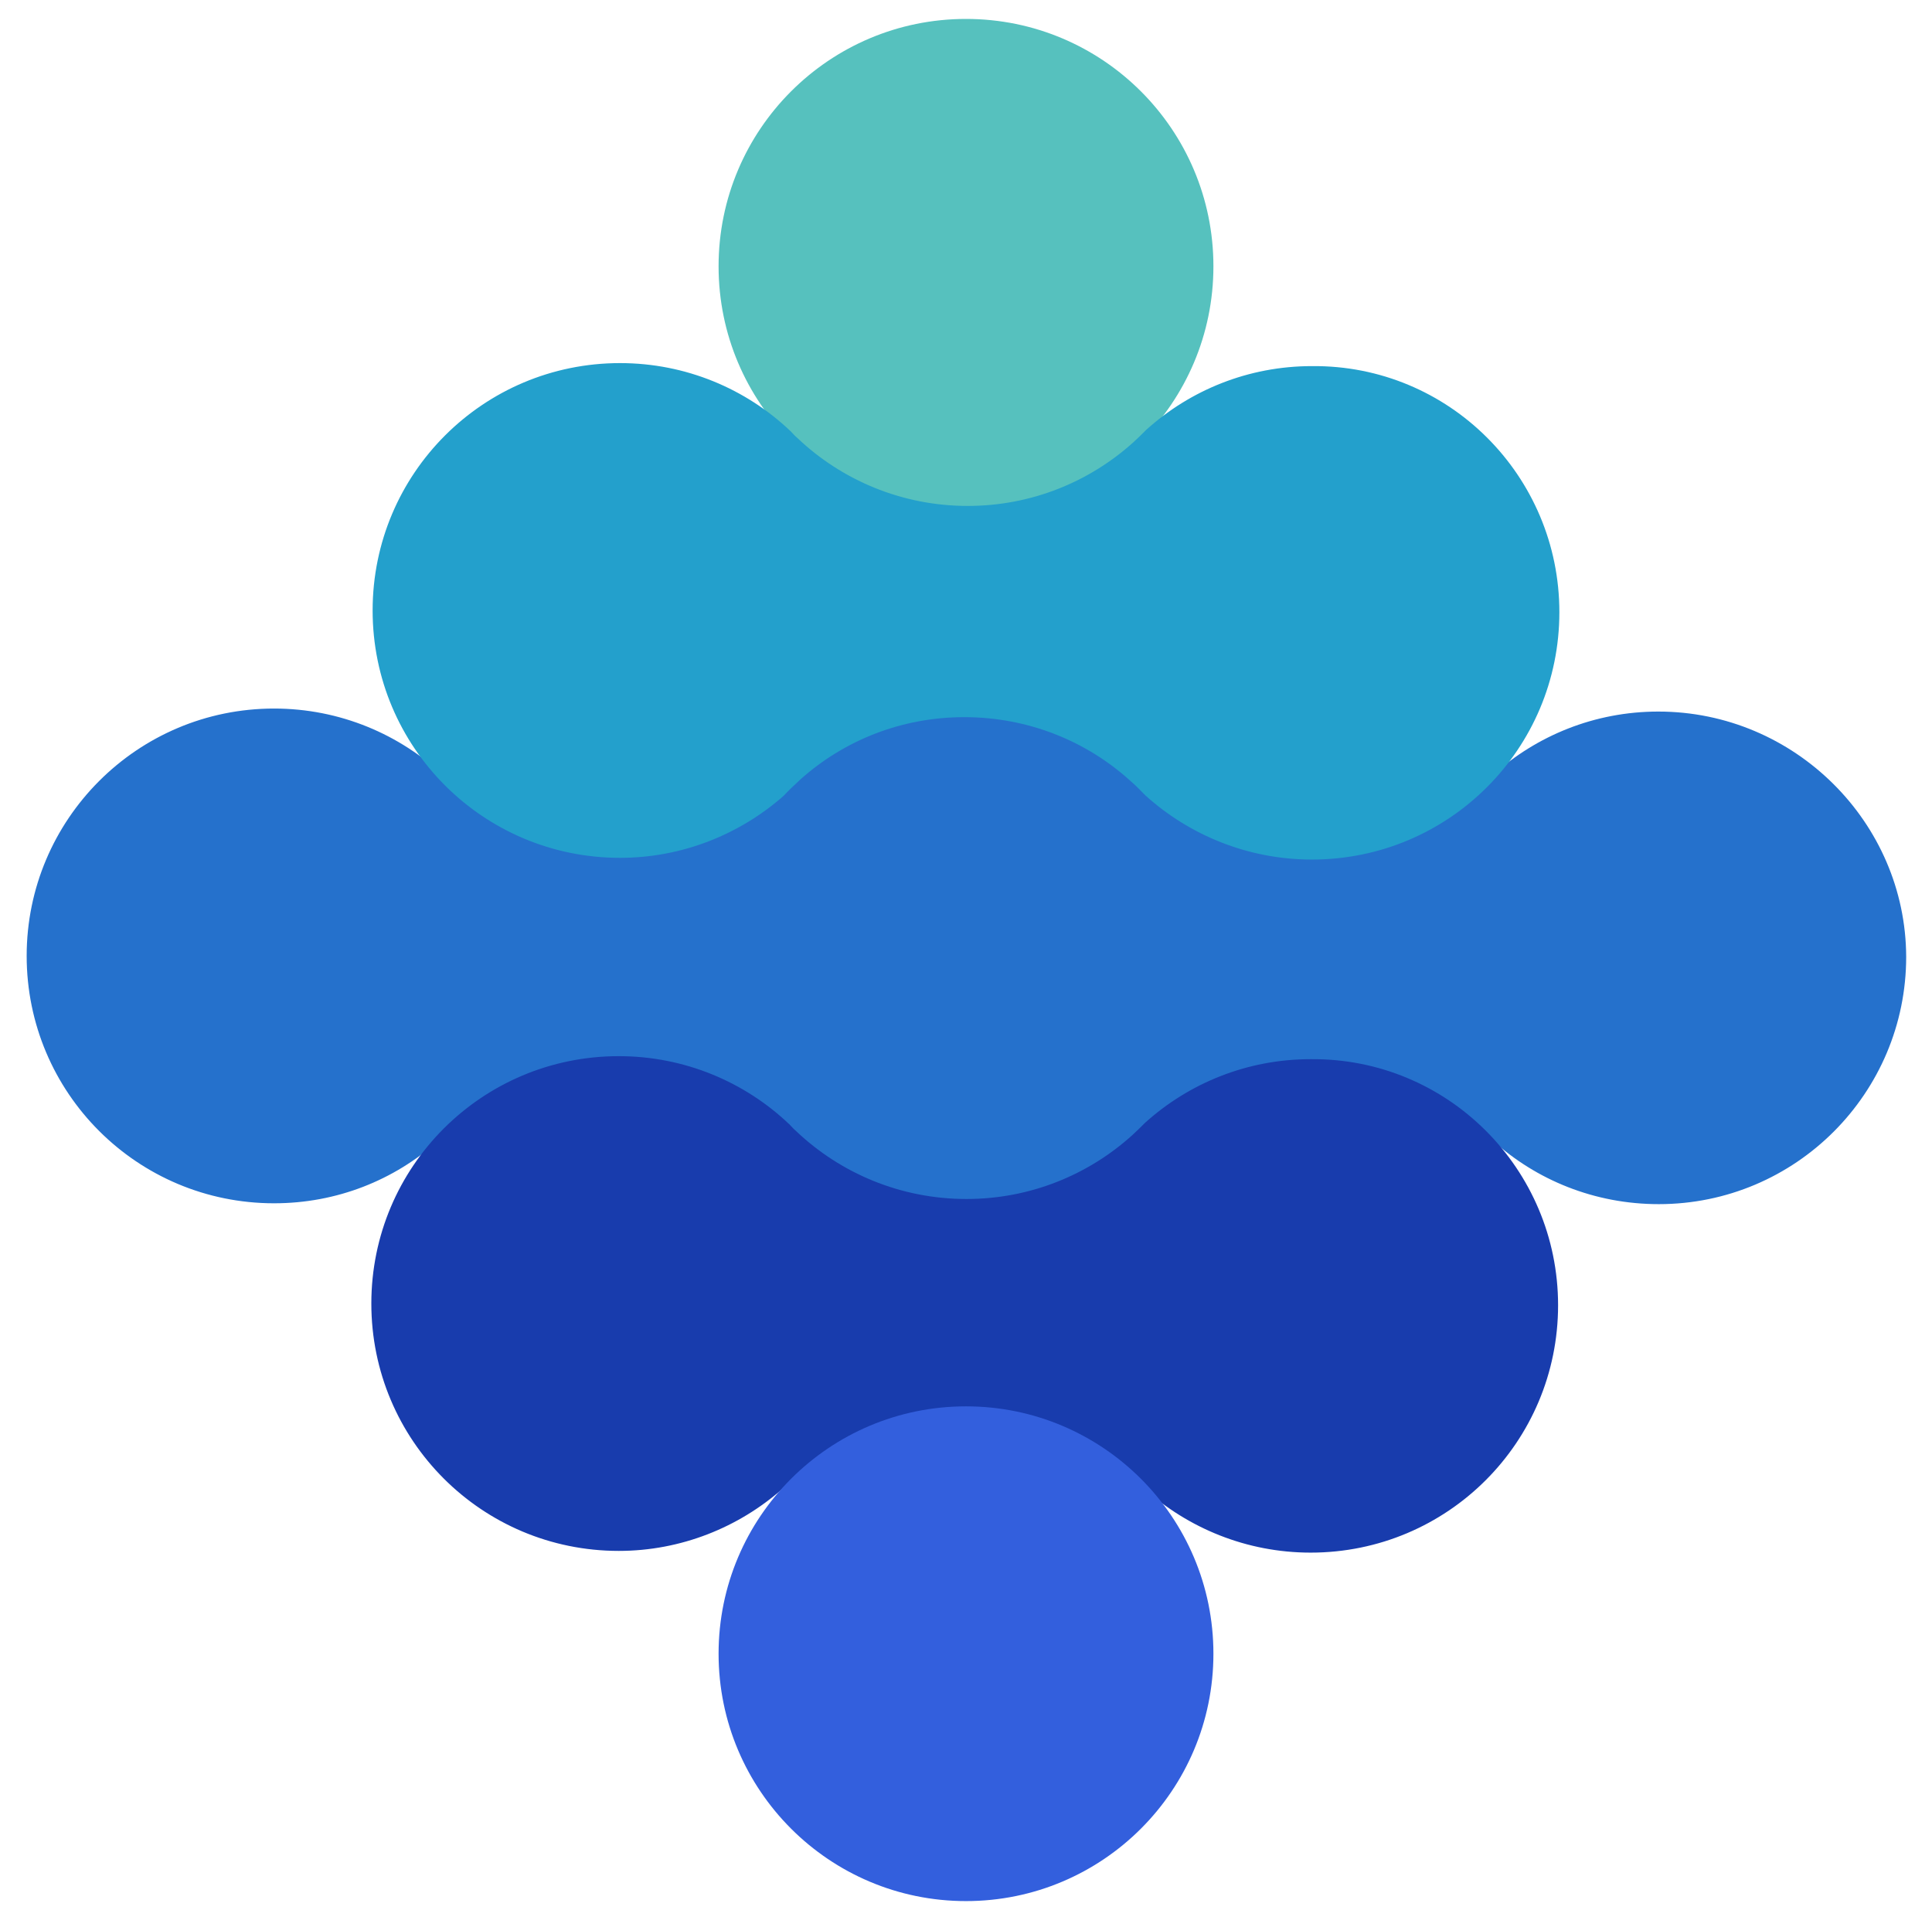 <?xml version="1.0" encoding="utf-8"?>
<!-- Generator: Adobe Illustrator 22.0.1, SVG Export Plug-In . SVG Version: 6.00 Build 0)  -->
<svg version="1.1" id="Layer_1" xmlns="http://www.w3.org/2000/svg" xmlns:xlink="http://www.w3.org/1999/xlink" x="0px" y="0px"
	 viewBox="0 0 449 444" style="enable-background:new 0 0 449 444;" xml:space="preserve">
<style type="text/css">
	.st0{fill:#56C1BE;}
	.st1{fill:#00FFFF;}
	.st2{fill:#2571CC;}
	.st3{fill:#183CAD;}
	.st4{fill:#335FDD;}
	.st5{fill:#23A0CC;}
</style>
<circle class="st0" cx="224.5" cy="61.9" r="57.5"/>
<path class="st1" d="M266.1,100.7c-1,1-2,2-3,2.9C264,102.6,265,101.6,266.1,100.7z"/>
<path class="st1" d="M185.8,182c-1.3,1.4-2.6,2.7-4,3.9C183.1,184.5,184.4,183.2,185.8,182z"/>
<path class="st1" d="M265.9,185.9c-1.2-1.1-2.3-2.2-3.4-3.3C263.7,183.6,264.9,184.7,265.9,185.9z"/>
<path class="st2" d="M385.4,165.4c-14.8,0-28.3,5.6-38.5,14.8c0,0,0,0,0,0c-1,1-2,2-3,2.9c0,0,0,0,0,0
	c-10.2,9.2-23.7,14.8-38.5,14.8c-15.3,0-29.3-6-39.6-15.8c0,0,0,0-0.1-0.1c-0.5-0.5-1-0.9-1.4-1.4c0,0,0,0-0.1-0.1
	c-10.3-9.8-24.3-15.8-39.6-15.8c-17.5,0-33.2,7.8-43.7,20.2c-9.9,8.1-22.6,13-36.4,13c-15.3,0-29.3-6-39.6-15.8c0,0,0,0-0.1-0.1
	c-0.5-0.5-1-0.9-1.4-1.4c0,0,0,0-0.1-0.1c-10.3-9.8-24.3-15.8-39.6-15.8c-31.8,0-57.5,25.8-57.5,57.5c0,31.8,25.7,57.5,57.5,57.5
	c14.6,0,27.9-5.4,38-14.4c1.3-1.4,2.6-2.7,4-3.9c10.1-9,23.5-14.4,38-14.4c14.9,0,28.5,5.7,38.7,14.9c0,0,0,0,0,0
	c1.2,1.1,2.3,2.2,3.4,3.3l0,0c10.2,9.3,23.8,14.9,38.7,14.9c17.7,0,33.4-8,44-20.5c9.9-8,22.5-12.8,36.2-12.8
	c14.9,0,28.5,5.7,38.7,14.9c0,0,0,0,0,0c1.2,1.1,2.3,2.2,3.4,3.3l0,0c10.2,9.3,23.8,14.9,38.7,14.9c31.8,0,57.5-25.8,57.5-57.5
	C442.9,191.2,417.1,165.4,385.4,165.4z"/>
<path class="st1" d="M266.1,100.7c-1,1-2,2-3,2.9C264,102.6,265,101.6,266.1,100.7z"/>
<path class="st3" d="M362.1,303.4c0,31.8-25.7,57.5-57.5,57.5c-14.9,0-28.5-5.7-38.7-14.9l0,0c-1.1-1.1-2.2-2.3-3.4-3.3c0,0,0,0,0,0
	c-10.2-9.3-23.8-14.9-38.7-14.9c-14.6,0-27.9,5.4-38,14.4c-1.4,1.3-2.8,2.6-4,3.9c-10.1,8.9-23.5,14.4-38,14.4
	c-31.8,0-57.5-25.7-57.5-57.5c0-31.8,25.7-57.5,57.5-57.5c15.3,0,29.3,6,39.6,15.8c0,0,0.1,0,0.1,0.1c0.5,0.5,0.9,1,1.4,1.4
	c0,0,0,0,0.1,0.1c10.3,9.8,24.3,15.8,39.6,15.8c14.8,0,28.3-5.6,38.5-14.8c0,0,0,0,0,0c1-0.9,2-1.9,3-2.9c0,0,0,0,0,0
	c10.2-9.2,23.7-14.8,38.5-14.8C336.4,245.9,362.1,271.7,362.1,303.4z"/>
<circle class="st4" cx="224.5" cy="384.4" r="57.5"/>
<path class="st5" d="M362.4,142.3c0,31.8-25.7,57.5-57.5,57.5c-14.9,0-28.5-5.7-38.7-14.9l0,0c-1.1-1.1-2.2-2.3-3.4-3.3c0,0,0,0,0,0
	c-10.2-9.3-23.8-14.9-38.7-14.9c-14.6,0-27.9,5.4-38,14.4c-1.4,1.3-2.8,2.6-4,3.9c-10.1,8.9-23.5,14.4-38,14.4
	c-31.8,0-57.5-25.7-57.5-57.5c0-31.8,25.7-57.5,57.5-57.5c15.3,0,29.3,6,39.6,15.8c0,0,0.1,0,0.1,0.1c0.5,0.5,0.9,1,1.4,1.4
	c0,0,0,0,0.1,0.1c10.3,9.8,24.3,15.8,39.6,15.8c14.8,0,28.3-5.6,38.5-14.8c0,0,0,0,0,0c1-0.9,2-1.9,3-2.9c0,0,0,0,0,0
	c10.2-9.2,23.7-14.8,38.5-14.8C336.7,84.8,362.4,110.6,362.4,142.3z"/>
</svg>
